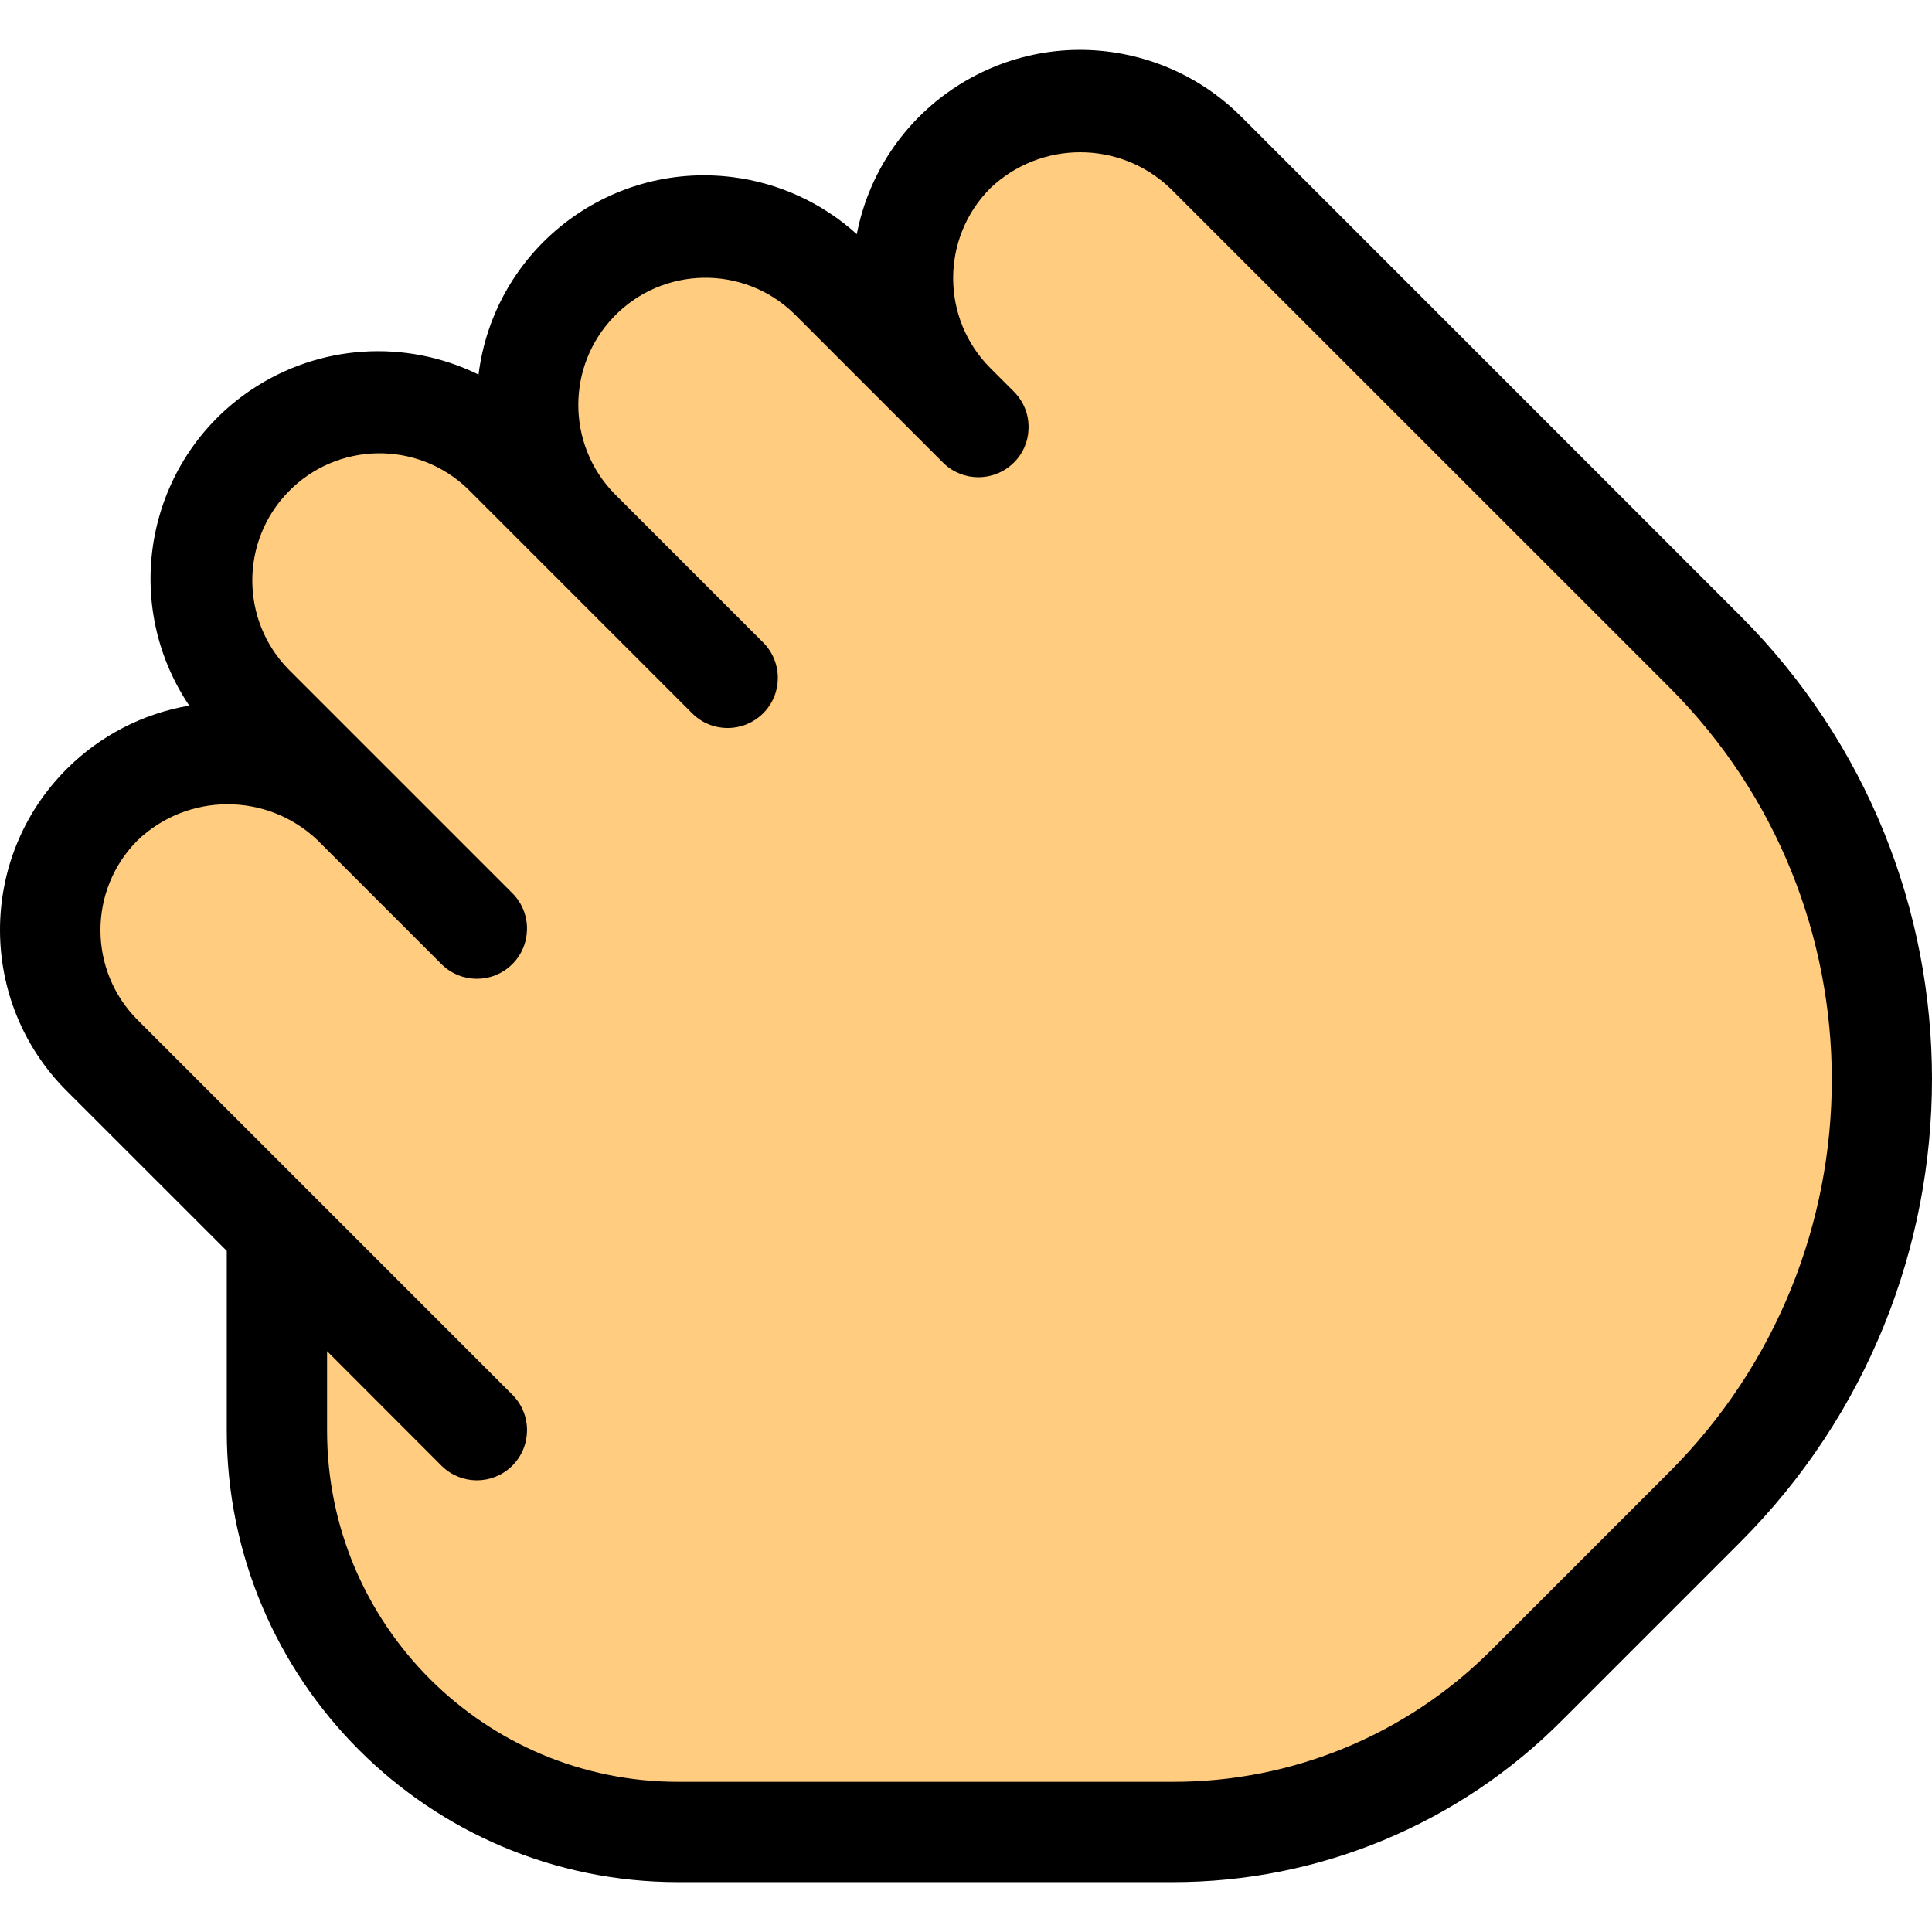 <?xml version="1.0" encoding="iso-8859-1"?>
<!-- Generator: Adobe Illustrator 19.0.0, SVG Export Plug-In . SVG Version: 6.00 Build 0)  -->
<svg version="1.1" id="Capa_1" xmlns="http://www.w3.org/2000/svg" xmlns:xlink="http://www.w3.org/1999/xlink" x="0px" y="0px"
	 viewBox="0 0 410.892 410.892" style="enable-background:new 0 0 410.892 410.892;" xml:space="preserve">
<path style="fill:#FFCC80;" d="M400.226,229.639c-0.032,34.166-13.611,66.925-37.76,91.093l-37.76,37.547
	c-19.929,20.058-47.031,31.344-75.307,31.36H144.226c-47.128,0-85.333-38.205-85.333-85.333v-42.667l-37.12-37.12
	c-14.556-14.901-14.276-38.781,0.626-53.337c14.571-14.233,37.81-14.326,52.494-0.21l-21.12-21.12
	c-14.488-14.967-14.101-38.845,0.866-53.333c14.624-14.157,37.843-14.157,52.467,0l16,16c-6.923-6.915-10.899-16.243-11.093-26.027
	v-0.213c-0.199-20.853,16.544-37.92,37.397-38.119c10.124-0.097,19.862,3.876,27.029,11.026l26.667,26.667
	c-14.488-14.967-14.101-38.845,0.866-53.333c14.624-14.157,37.843-14.157,52.467,0l106.027,106.027
	C386.616,162.714,400.195,195.473,400.226,229.639z"/>
<g>
	<path style="fill:#FFB74D;" d="M109.026,205.106l-55.253-55.253c-6.965-6.974-10.943-16.385-11.093-26.24l39.68,39.893h0.213
		l26.453,26.667C111.493,193.712,109.231,199.99,109.026,205.106z"/>
	<path style="fill:#FFB74D;" d="M162.36,151.773l-39.253-39.253c-6.923-6.915-10.899-16.243-11.093-26.027l50.347,50.347
		c4.124,3.922,4.288,10.444,0.366,14.567C162.607,151.532,162.485,151.654,162.36,151.773z"/>
	<path style="fill:#FFB74D;" d="M215.693,98.439l-12.587-12.587c-6.965-6.974-10.943-16.385-11.093-26.24l18.56,18.56l5.12,5.333
		c4.127,3.918,4.303,10.434,0.385,14.561C215.955,98.196,215.829,98.323,215.693,98.439z"/>
</g>
<path d="M249.378,400.285H144.226c-53.019,0-96-42.981-96-96v-38.251L14.2,232.029c-18.916-18.891-18.935-49.54-0.044-68.455
	c7.088-7.097,16.205-11.817,26.092-13.507c-14.907-22.178-9.012-52.24,13.165-67.147c14.376-9.662,32.82-10.903,48.36-3.253
	c3.306-26.505,27.473-45.31,53.977-42.004c9.861,1.23,19.103,5.468,26.47,12.137c5.093-26.244,30.497-43.39,56.741-38.297
	c9.465,1.837,18.166,6.459,24.987,13.273L370.04,130.887c54.445,54.41,54.473,142.655,0.063,197.1
	c-0.021,0.021-0.042,0.042-0.063,0.063l-37.717,37.717C310.395,387.891,280.527,400.321,249.378,400.285z M69.56,287.367v16.917
	c0,41.237,33.429,74.667,74.667,74.667h105.152c25.475,0.071,49.919-10.054,67.883-28.117l37.717-37.717
	c46.115-46.078,46.145-120.815,0.067-166.93c-0.022-0.022-0.045-0.045-0.067-0.067L248.866,40.029
	c-10.711-10.199-27.54-10.199-38.251,0c-10.537,10.573-10.537,27.678,0,38.251l5.141,5.141c4.092,4.237,3.975,10.99-0.262,15.083
	c-4.134,3.992-10.687,3.992-14.82,0l-31.808-31.808c-10.729-10.396-27.855-10.126-38.251,0.603
	c-10.165,10.491-10.165,27.157,0,37.648l31.808,31.808c4.092,4.237,3.975,10.99-0.262,15.083c-4.134,3.992-10.687,3.992-14.82,0
	l-47.808-47.808c-10.729-10.396-27.855-10.126-38.251,0.603c-10.165,10.491-10.165,27.157,0,37.647l47.808,47.808
	c4.092,4.237,3.975,10.99-0.262,15.083c-4.134,3.992-10.687,3.992-14.82,0l-26.475-26.475c-10.711-10.199-27.54-10.199-38.251,0
	c-10.561,10.563-10.561,27.687,0,38.251l79.808,79.808c4.093,4.237,3.975,10.99-0.262,15.083c-4.134,3.993-10.687,3.993-14.821,0
	L69.56,287.367z"/>
<g>
</g>
<g>
</g>
<g>
</g>
<g>
</g>
<g>
</g>
<g>
</g>
<g>
</g>
<g>
</g>
<g>
</g>
<g>
</g>
<g>
</g>
<g>
</g>
<g>
</g>
<g>
</g>
<g>
</g>
</svg>
